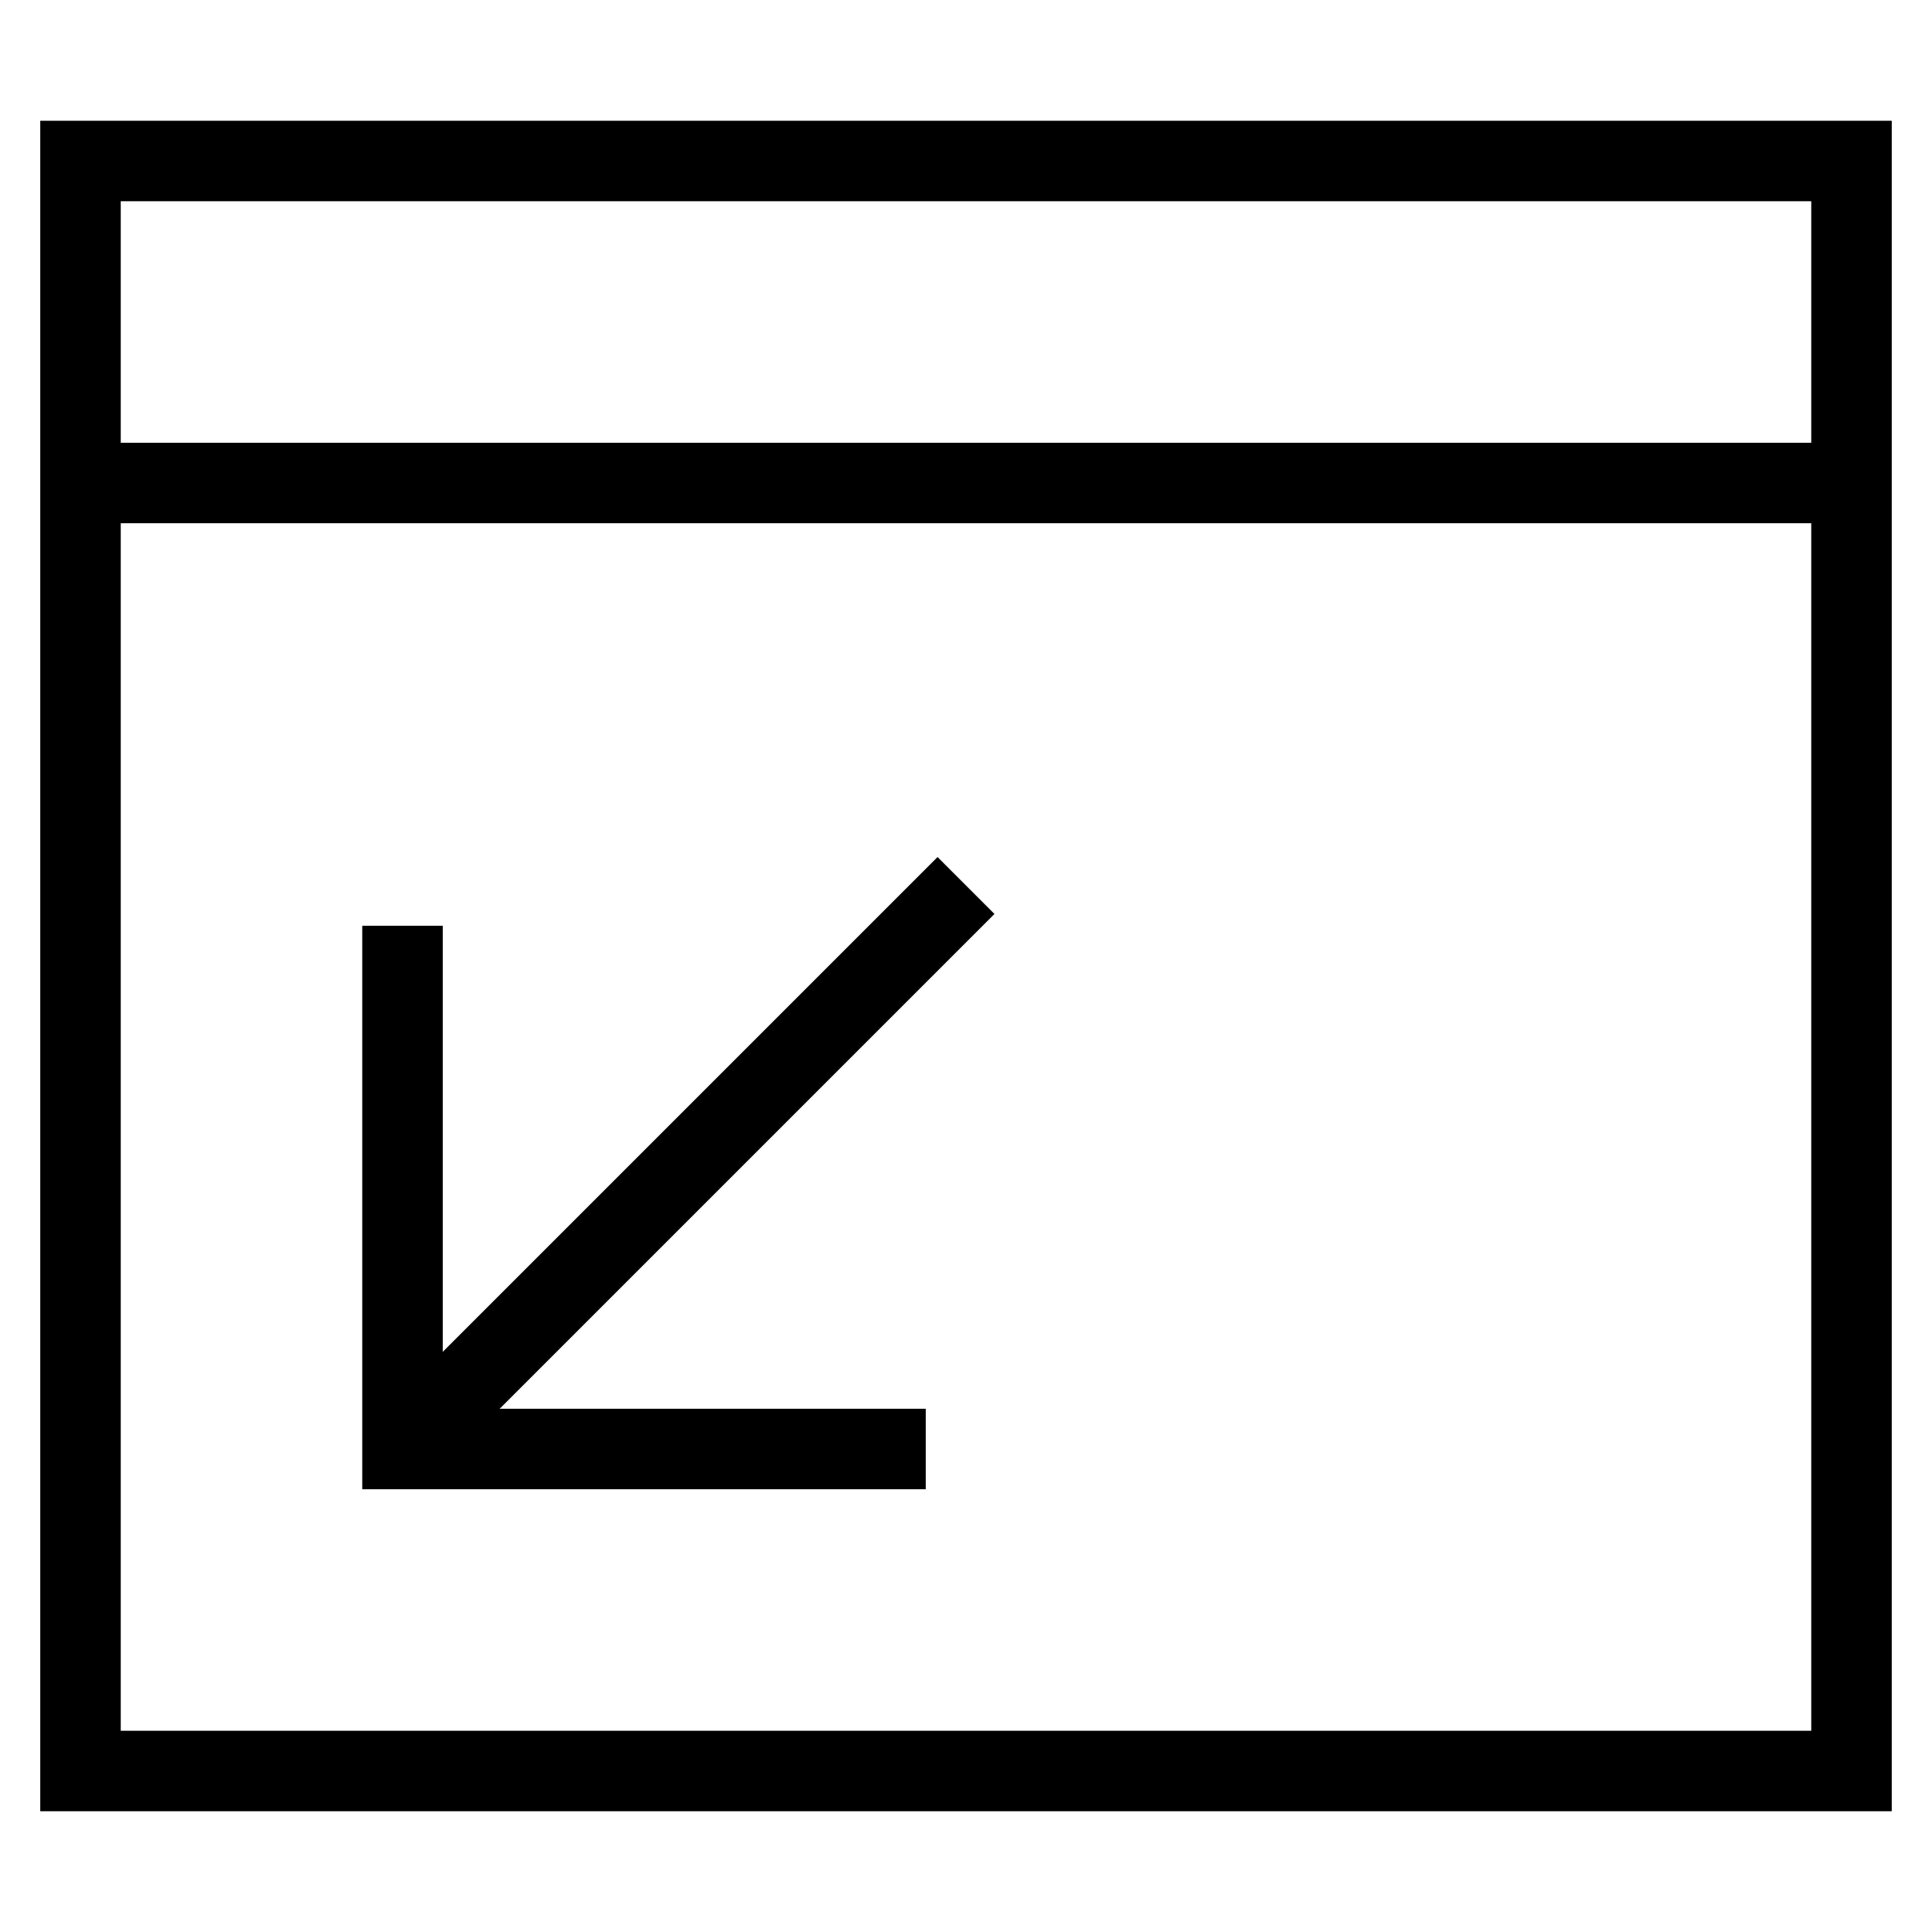 <svg id="nc_icon" xmlns="http://www.w3.org/2000/svg" xml:space="preserve" viewBox="0 0 24 24"><g fill="none" stroke="currentColor" stroke-miterlimit="10" class="nc-icon-wrapper"><path d="m5 18 7-7" data-cap="butt" data-color="color-2" vector-effect="non-scaling-stroke"/><path stroke-linecap="square" d="M1 2h22v20H1zM1 6h22" vector-effect="non-scaling-stroke"/><path stroke-linecap="square" d="M11 18H5v-6" data-color="color-2" vector-effect="non-scaling-stroke"/></g></svg>
